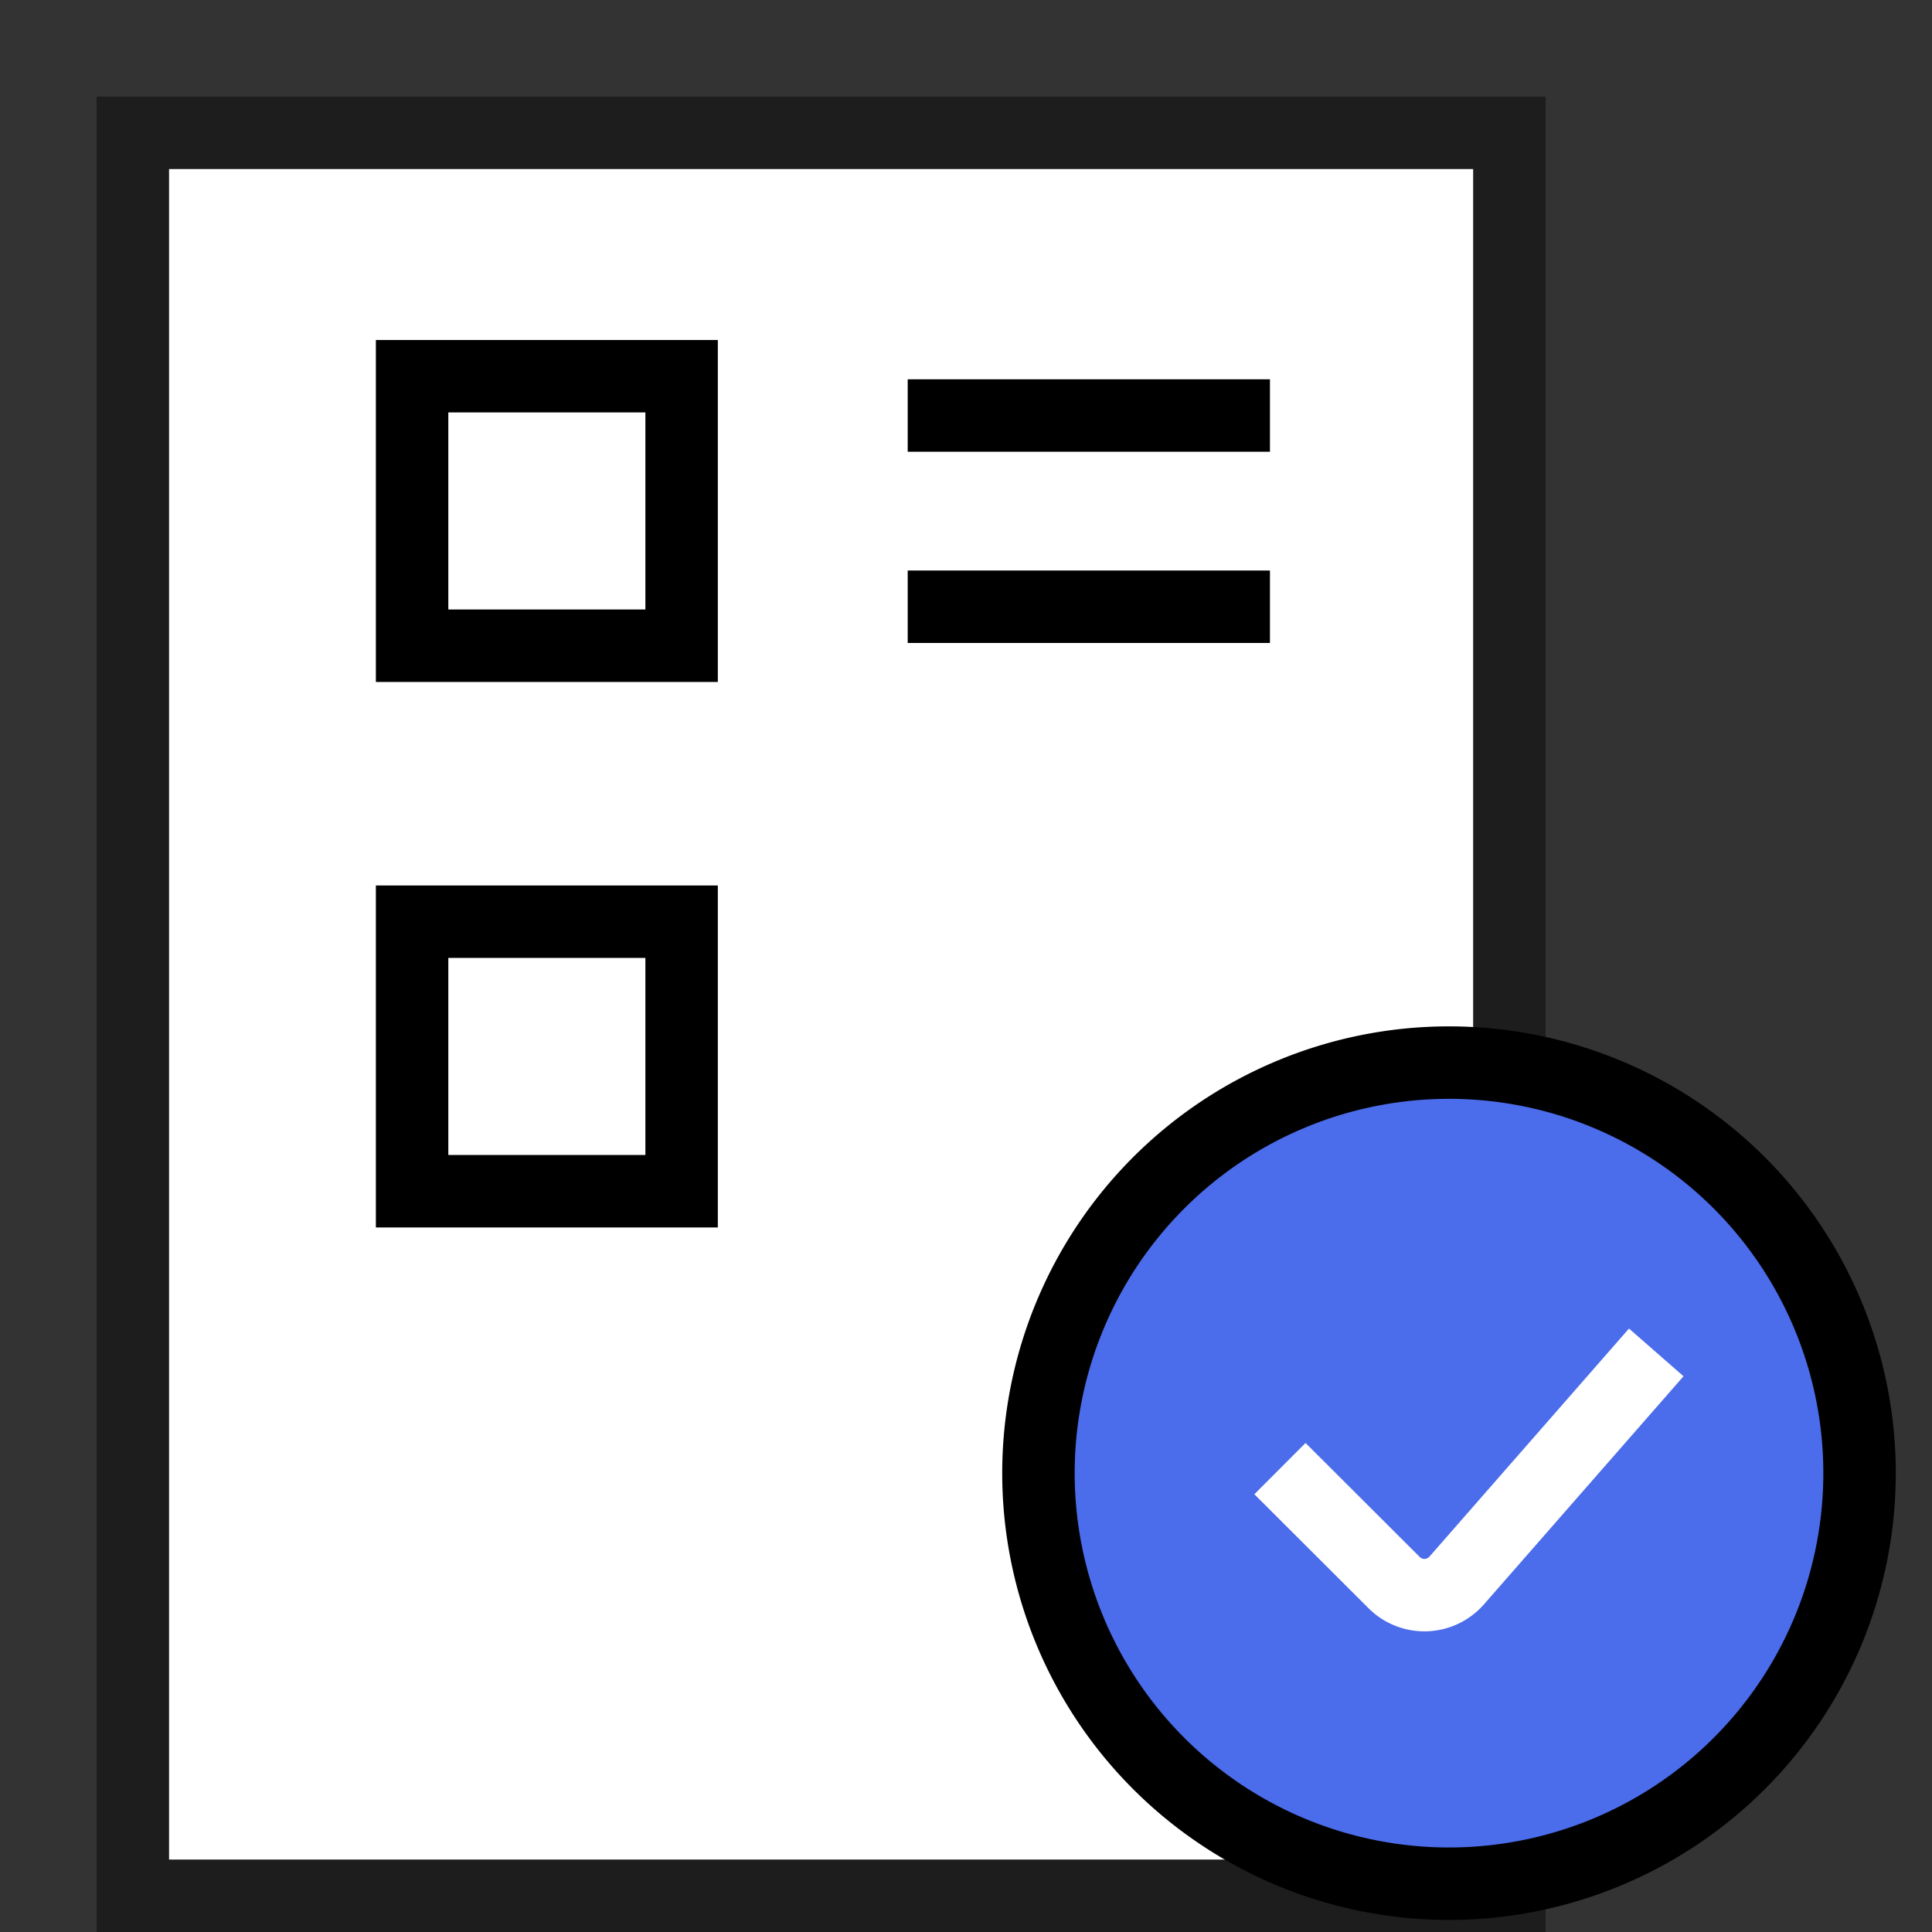 <svg xmlns="http://www.w3.org/2000/svg" width="40" height="40" viewBox="0 0 40 40">
    <rect x="0" y="0" width="40" height="40" fill="#333333" stroke="none"/>
    <g data-name="사각형 1822" style="stroke-width:1.5px;fill:#fff;stroke:#1d1d1d">
        <path style="stroke:none" d="M0 0h30v38H0z" transform="translate(2 2)"/>
        <path style="fill:none" d="M.75.75h28.5v36.5H.75z" transform="translate(2 2)"/>
    </g>
    <path data-name="Stroke 9" d="M0 .4h7.5" transform="translate(18.793 8.203)" style="stroke-miterlimit:10;stroke:#000;fill:none;stroke-width:1.5px"/>
    <path data-name="Stroke 11" d="M0 .4h7.5" transform="translate(18.793 12.162)" style="stroke-miterlimit:10;stroke:#000;fill:none;stroke-width:1.5px"/>
    <path data-name="Stroke 15" d="M0 5.58h5.58V0H0z" transform="translate(8.532 7.789)" style="stroke-linecap:round;stroke-miterlimit:10;stroke:#000;fill:none;stroke-width:1.5px"/>
    <path data-name="Stroke 17" d="M0 5.58h5.58V0H0z" transform="translate(8.532 19.083)" style="stroke-linecap:round;stroke-miterlimit:10;stroke:#000;fill:none;stroke-width:1.5px"/>
    <g data-name="그룹 3644">
        <path data-name="Stroke 5" d="M8.5 0A8.5 8.5 0 1 1 0 8.5 8.5 8.5 0 0 1 8.5 0z" transform="translate(21.5 22)" style="fill:#4b6ceb;stroke-miterlimit:10;stroke:#000;stroke-width:1.5px"/>
        <path data-name="Stroke 7" d="M7.791 0 3.657 4.725a.891.891 0 0 1-.637.3h-.031a.884.884 0 0 1-.626-.26L0 2.406" transform="translate(26.5 28)" style="stroke:#fff;stroke-linejoin:round;stroke-miterlimit:10;fill:none;stroke-width:1.5px"/>
    </g>
</svg>
